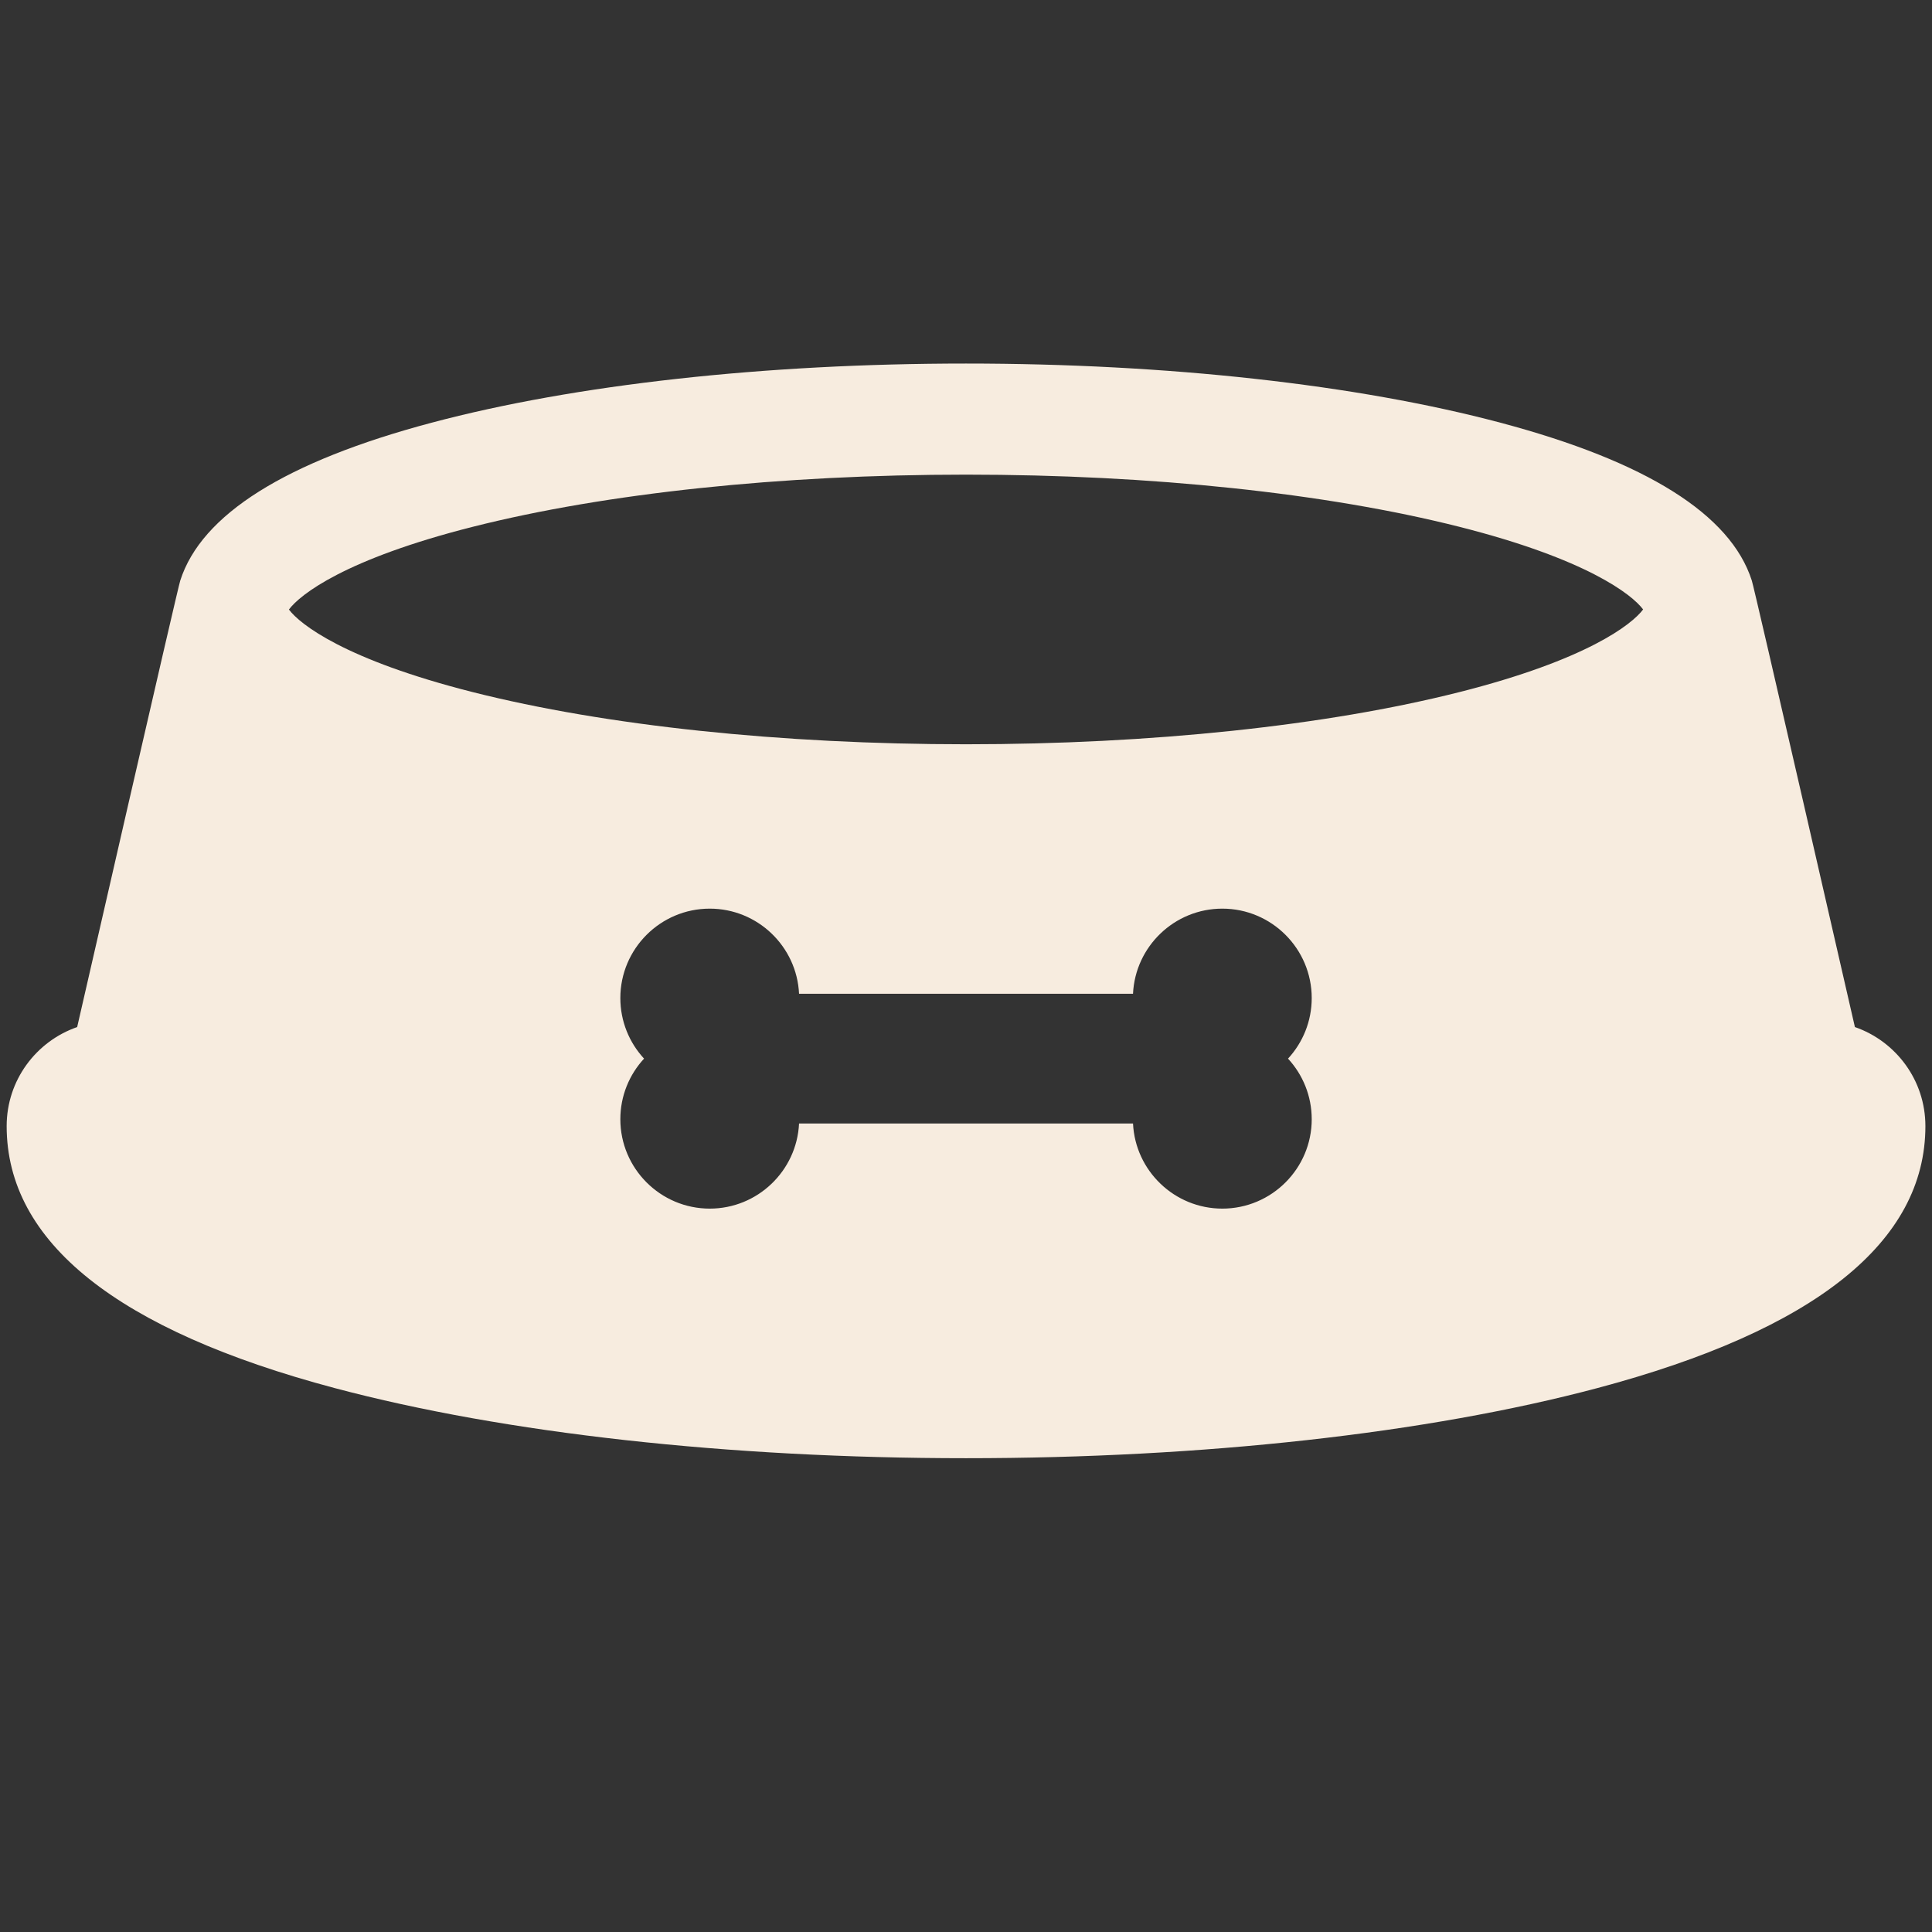 <?xml version="1.0" encoding="UTF-8" standalone="no"?>
<!-- Generator: Adobe Illustrator 18.0.0, SVG Export Plug-In . SVG Version: 6.00 Build 0)  -->

<svg
   version="1.1"
   id="Capa_1"
   x="0px"
   y="0px"
   viewBox="0 0 180 180"
   xml:space="preserve"
   sodipodi:docname="dog-dish.svg"
   inkscape:version="1.2.2 (732a01da63, 2022-12-09)"
   width="180"
   height="180"
   xmlns:inkscape="http://www.inkscape.org/namespaces/inkscape"
   xmlns:sodipodi="http://sodipodi.sourceforge.net/DTD/sodipodi-0.dtd"
   xmlns="http://www.w3.org/2000/svg"
   xmlns:svg="http://www.w3.org/2000/svg"><rect x="0" y="0" width="180" height="180" fill="#333333" stroke="none"/><defs
   id="defs37" /><sodipodi:namedview
   id="namedview35"
   pagecolor="#ffffff"
   bordercolor="#000000"
   borderopacity="0.25"
   inkscape:showpageshadow="2"
   inkscape:pageopacity="0.0"
   inkscape:pagecheckerboard="0"
   inkscape:deskcolor="#d1d1d1"
   showgrid="false"
   inkscape:zoom="2.6665981"
   inkscape:cx="49.688778"
   inkscape:cy="91.502353"
   inkscape:window-width="1366"
   inkscape:window-height="697"
   inkscape:window-x="239"
   inkscape:window-y="1072"
   inkscape:window-maximized="1"
   inkscape:current-layer="Capa_1" />
<path
   d="m 172.817,95.688 c 0,0 -9.449,-41.271 -9.607,-41.606 -1.972,-6.149 -9.82,-11.086 -23.418,-14.7 -13.365,-3.554 -31.047,-5.511 -49.789,-5.511 -18.741,0 -36.424,1.957 -49.789,5.511 -13.603,3.617 -21.453,8.556 -23.42,14.709 -0.156,0.332 -9.604,41.598 -9.604,41.598 -3.822,1.327 -6.569,4.952 -6.569,9.226 0,10.805 10.289,19.019 30.58,24.414 15.832,4.209 36.715,6.528 58.802,6.528 0.001,0 0.002,0 0.003,0 22.087,0 42.968,-2.318 58.799,-6.528 20.291,-5.395 30.58,-13.61 30.58,-24.415 5.7e-4,-4.274 -2.747,-7.899 -6.568,-9.226 z m -50.606,8.586 c 0,4.593 -3.736,8.33 -8.329,8.33 -4.459,0 -8.112,-3.521 -8.321,-7.93 H 74.446 c -0.21,4.408 -3.861,7.93 -8.32,7.93 -4.593,0 -8.33,-3.737 -8.33,-8.33 0,-2.175 0.838,-4.159 2.209,-5.644 -1.371,-1.485 -2.209,-3.469 -2.209,-5.644 0,-4.593 3.737,-8.33 8.33,-8.33 4.459,0 8.11,3.521 8.32,7.93 h 31.114 c 0.209,-4.408 3.862,-7.93 8.321,-7.93 4.593,0 8.329,3.737 8.329,8.33 0,2.175 -0.838,4.159 -2.209,5.644 1.371,1.485 2.209,3.469 2.209,5.644 z m 13.746,-39.79 c -12.389,3.133 -28.709,4.858 -45.953,4.858 -17.245,0 -33.565,-1.726 -45.953,-4.858 -11.916,-3.013 -16.108,-6.324 -17.133,-7.695 1.035,-1.394 5.235,-4.702 17.136,-7.71 12.388,-3.133 28.707,-4.858 45.951,-4.858 17.243,0 33.562,1.725 45.951,4.858 11.877,3.003 16.083,6.303 17.129,7.702 -1.042,1.397 -5.243,4.697 -17.126,7.703 z"
   id="path2"
   style="fill:#f7ecdf;fill-opacity:1;stroke-width:0.575" />
<g
   id="g4">
</g>
<g
   id="g6">
</g>
<g
   id="g8">
</g>
<g
   id="g10">
</g>
<g
   id="g12">
</g>
<g
   id="g14">
</g>
<g
   id="g16">
</g>
<g
   id="g18">
</g>
<g
   id="g20">
</g>
<g
   id="g22">
</g>
<g
   id="g24">
</g>
<g
   id="g26">
</g>
<g
   id="g28">
</g>
<g
   id="g30">
</g>
<g
   id="g32">
</g>
</svg>
